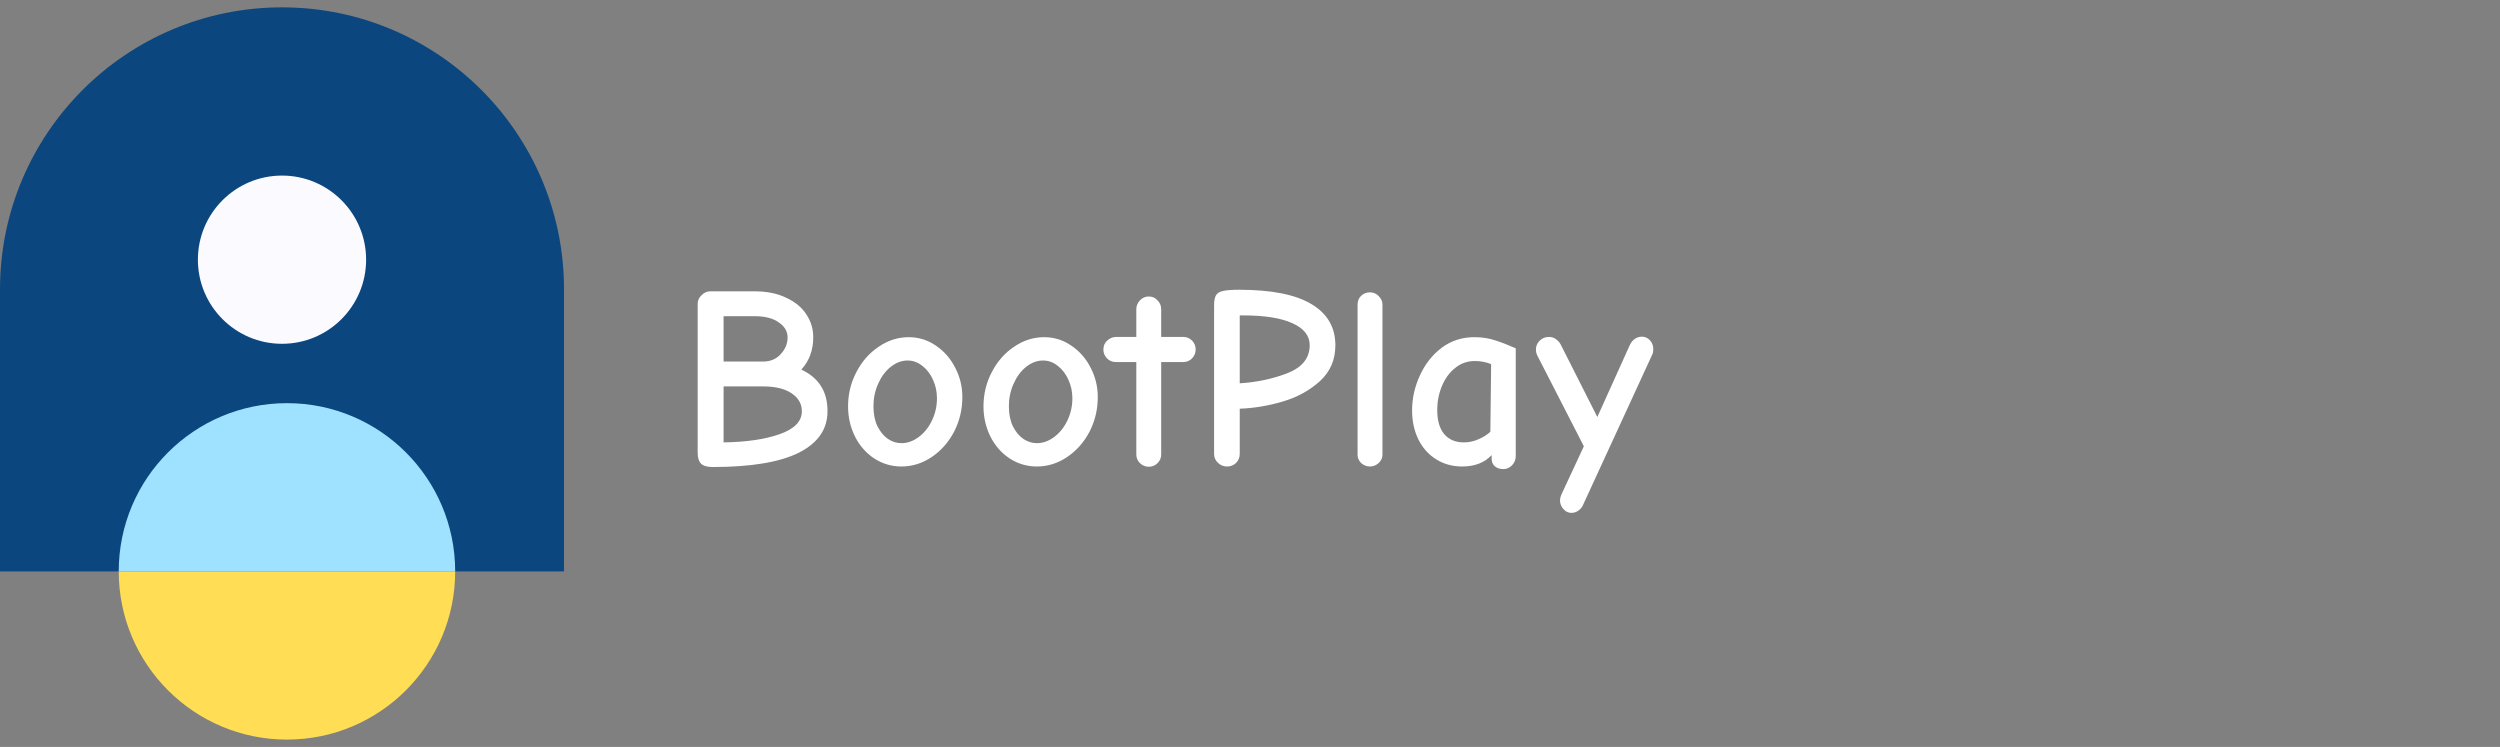 <svg width="164" height="49" viewBox="0 0 164 49" fill="none" xmlns="http://www.w3.org/2000/svg">
<rect x="0" y="0" width="164" height="49" fill="#808080" stroke="none"/>
<path d="M37 37.482L37 18.982C37 8.765 28.717 0.482 18.5 0.482C8.283 0.482 1.13952e-05 8.765 1.00554e-05 18.982L7.62939e-06 37.482L37 37.482Z" fill="#0B477E"/>
<path d="M7.789 37.482C7.789 31.388 12.73 26.447 18.825 26.447C24.919 26.447 29.86 31.388 29.86 37.482L7.789 37.482Z" fill="#9EE2FF"/>
<path d="M7.789 37.482C7.789 43.577 12.73 48.517 18.825 48.517C24.919 48.517 29.86 43.577 29.86 37.482L7.789 37.482Z" fill="#FFDD55"/>
<path d="M18.5 22.553C21.547 22.553 24.017 20.082 24.017 17.035C24.017 13.988 21.547 11.518 18.5 11.518C15.453 11.518 12.982 13.988 12.982 17.035C12.982 20.082 15.453 22.553 18.5 22.553Z" fill="#FAFAFF"/>
<path d="M46.753 30.636C46.391 30.636 46.136 30.562 45.988 30.415C45.841 30.268 45.767 30.03 45.767 29.701V19.943C45.767 19.716 45.852 19.524 46.022 19.365C46.192 19.195 46.385 19.11 46.6 19.11H49.49C50.306 19.11 51.003 19.252 51.581 19.535C52.17 19.807 52.612 20.175 52.907 20.64C53.202 21.093 53.349 21.586 53.349 22.119C53.349 22.969 53.089 23.677 52.567 24.244C53.145 24.516 53.576 24.879 53.859 25.332C54.142 25.774 54.284 26.324 54.284 26.981C54.284 28.16 53.655 29.066 52.397 29.701C51.139 30.324 49.258 30.636 46.753 30.636ZM50.068 23.717C50.533 23.717 50.913 23.558 51.207 23.241C51.513 22.912 51.666 22.544 51.666 22.136C51.666 21.739 51.474 21.411 51.088 21.15C50.714 20.878 50.181 20.742 49.49 20.742H47.467V23.717H50.068ZM47.467 29.021C48.974 28.998 50.204 28.817 51.156 28.477C52.12 28.137 52.601 27.638 52.601 26.981C52.601 26.494 52.38 26.103 51.938 25.808C51.496 25.502 50.873 25.349 50.068 25.349H47.467V29.021ZM59.135 30.602C58.489 30.602 57.894 30.426 57.35 30.075C56.817 29.724 56.398 29.248 56.092 28.647C55.786 28.035 55.633 27.372 55.633 26.658C55.633 25.853 55.814 25.105 56.177 24.414C56.539 23.711 57.027 23.156 57.639 22.748C58.251 22.329 58.908 22.119 59.611 22.119C60.257 22.119 60.846 22.3 61.379 22.663C61.923 23.026 62.348 23.507 62.654 24.108C62.971 24.709 63.13 25.355 63.13 26.046C63.13 26.862 62.948 27.621 62.586 28.324C62.223 29.015 61.73 29.571 61.107 29.99C60.495 30.398 59.837 30.602 59.135 30.602ZM59.135 29.072C59.531 29.072 59.911 28.936 60.274 28.664C60.636 28.392 60.925 28.029 61.141 27.576C61.356 27.123 61.464 26.641 61.464 26.131C61.464 25.7 61.379 25.298 61.209 24.924C61.039 24.539 60.806 24.233 60.512 24.006C60.217 23.768 59.894 23.649 59.543 23.649C59.146 23.649 58.772 23.791 58.421 24.074C58.081 24.346 57.809 24.714 57.605 25.179C57.401 25.632 57.299 26.12 57.299 26.641C57.299 27.151 57.384 27.587 57.554 27.95C57.735 28.313 57.962 28.59 58.234 28.783C58.517 28.976 58.817 29.072 59.135 29.072ZM68.019 30.602C67.373 30.602 66.778 30.426 66.234 30.075C65.701 29.724 65.282 29.248 64.976 28.647C64.67 28.035 64.517 27.372 64.517 26.658C64.517 25.853 64.698 25.105 65.061 24.414C65.424 23.711 65.911 23.156 66.523 22.748C67.135 22.329 67.792 22.119 68.495 22.119C69.141 22.119 69.73 22.3 70.263 22.663C70.807 23.026 71.232 23.507 71.538 24.108C71.855 24.709 72.014 25.355 72.014 26.046C72.014 26.862 71.833 27.621 71.47 28.324C71.107 29.015 70.614 29.571 69.991 29.99C69.379 30.398 68.722 30.602 68.019 30.602ZM68.019 29.072C68.416 29.072 68.795 28.936 69.158 28.664C69.521 28.392 69.81 28.029 70.025 27.576C70.24 27.123 70.348 26.641 70.348 26.131C70.348 25.7 70.263 25.298 70.093 24.924C69.923 24.539 69.691 24.233 69.396 24.006C69.101 23.768 68.778 23.649 68.427 23.649C68.03 23.649 67.656 23.791 67.305 24.074C66.965 24.346 66.693 24.714 66.489 25.179C66.285 25.632 66.183 26.12 66.183 26.641C66.183 27.151 66.268 27.587 66.438 27.95C66.619 28.313 66.846 28.59 67.118 28.783C67.401 28.976 67.702 29.072 68.019 29.072ZM75.358 30.619C75.142 30.619 74.95 30.54 74.78 30.381C74.621 30.222 74.542 30.035 74.542 29.82V23.751H73.199C72.972 23.751 72.779 23.672 72.621 23.513C72.462 23.343 72.383 23.15 72.383 22.935C72.383 22.686 72.468 22.487 72.638 22.34C72.808 22.181 73.006 22.102 73.233 22.102H74.542V20.283C74.542 20.068 74.621 19.875 74.78 19.705C74.938 19.535 75.131 19.45 75.358 19.45C75.596 19.45 75.788 19.535 75.936 19.705C76.094 19.864 76.174 20.056 76.174 20.283V22.102H77.619C77.845 22.102 78.038 22.181 78.197 22.34C78.355 22.499 78.435 22.697 78.435 22.935C78.435 23.15 78.355 23.343 78.197 23.513C78.038 23.672 77.845 23.751 77.619 23.751H76.174V29.82C76.174 30.035 76.094 30.222 75.936 30.381C75.777 30.54 75.584 30.619 75.358 30.619ZM80.494 30.602C80.267 30.602 80.069 30.523 79.899 30.364C79.729 30.205 79.644 30.007 79.644 29.769V20.062C79.644 19.745 79.683 19.518 79.763 19.382C79.842 19.235 79.99 19.138 80.205 19.093C80.431 19.036 80.794 19.008 81.293 19.008C83.401 19.008 84.976 19.32 86.019 19.943C87.073 20.566 87.6 21.467 87.6 22.646C87.6 23.598 87.266 24.38 86.597 24.992C85.928 25.604 85.118 26.052 84.166 26.335C83.214 26.618 82.267 26.777 81.327 26.811V29.769C81.327 30.007 81.248 30.205 81.089 30.364C80.93 30.523 80.732 30.602 80.494 30.602ZM81.327 25.145C82.438 25.077 83.48 24.856 84.455 24.482C85.43 24.097 85.917 23.485 85.917 22.646C85.917 22.023 85.537 21.541 84.778 21.201C84.03 20.861 82.959 20.691 81.565 20.691H81.327V25.145ZM89.873 30.602C89.658 30.602 89.465 30.528 89.295 30.381C89.137 30.222 89.057 30.041 89.057 29.837V19.977C89.057 19.75 89.131 19.563 89.278 19.416C89.437 19.257 89.635 19.178 89.873 19.178C90.089 19.178 90.276 19.257 90.434 19.416C90.604 19.575 90.689 19.762 90.689 19.977V29.837C90.689 30.041 90.604 30.222 90.434 30.381C90.264 30.528 90.077 30.602 89.873 30.602ZM98.617 30.772C98.39 30.772 98.203 30.71 98.056 30.585C97.92 30.46 97.852 30.296 97.852 30.092V29.854C97.387 30.353 96.741 30.602 95.914 30.602C95.291 30.602 94.73 30.449 94.231 30.143C93.732 29.837 93.341 29.406 93.058 28.851C92.775 28.284 92.633 27.644 92.633 26.93C92.633 26.137 92.803 25.372 93.143 24.635C93.483 23.887 93.959 23.281 94.571 22.816C95.194 22.351 95.908 22.119 96.713 22.119C97.234 22.119 97.705 22.193 98.124 22.34C98.543 22.476 98.98 22.646 99.433 22.85V29.922C99.433 30.149 99.354 30.347 99.195 30.517C99.036 30.687 98.844 30.772 98.617 30.772ZM96.033 29.021C96.362 29.021 96.679 28.953 96.985 28.817C97.302 28.681 97.563 28.517 97.767 28.324L97.818 23.887C97.489 23.751 97.132 23.683 96.747 23.683C96.26 23.683 95.829 23.836 95.455 24.142C95.081 24.437 94.792 24.833 94.588 25.332C94.384 25.819 94.282 26.341 94.282 26.896C94.282 27.587 94.435 28.114 94.741 28.477C95.047 28.84 95.478 29.021 96.033 29.021ZM103.085 33.645C102.881 33.645 102.705 33.56 102.558 33.39C102.41 33.231 102.337 33.039 102.337 32.812C102.337 32.71 102.365 32.591 102.422 32.455L103.901 29.276L100.858 23.343C100.79 23.207 100.756 23.071 100.756 22.935C100.756 22.708 100.835 22.516 100.994 22.357C101.164 22.187 101.368 22.102 101.606 22.102C101.787 22.102 101.946 22.153 102.082 22.255C102.218 22.357 102.32 22.476 102.388 22.612L104.785 27.355L106.927 22.612C106.995 22.465 107.097 22.34 107.233 22.238C107.38 22.136 107.539 22.085 107.709 22.085C107.913 22.085 108.088 22.164 108.236 22.323C108.383 22.482 108.457 22.68 108.457 22.918C108.457 23.054 108.434 23.167 108.389 23.258L103.85 33.118C103.782 33.277 103.68 33.401 103.544 33.492C103.408 33.594 103.255 33.645 103.085 33.645Z" fill="white"/>
</svg>

